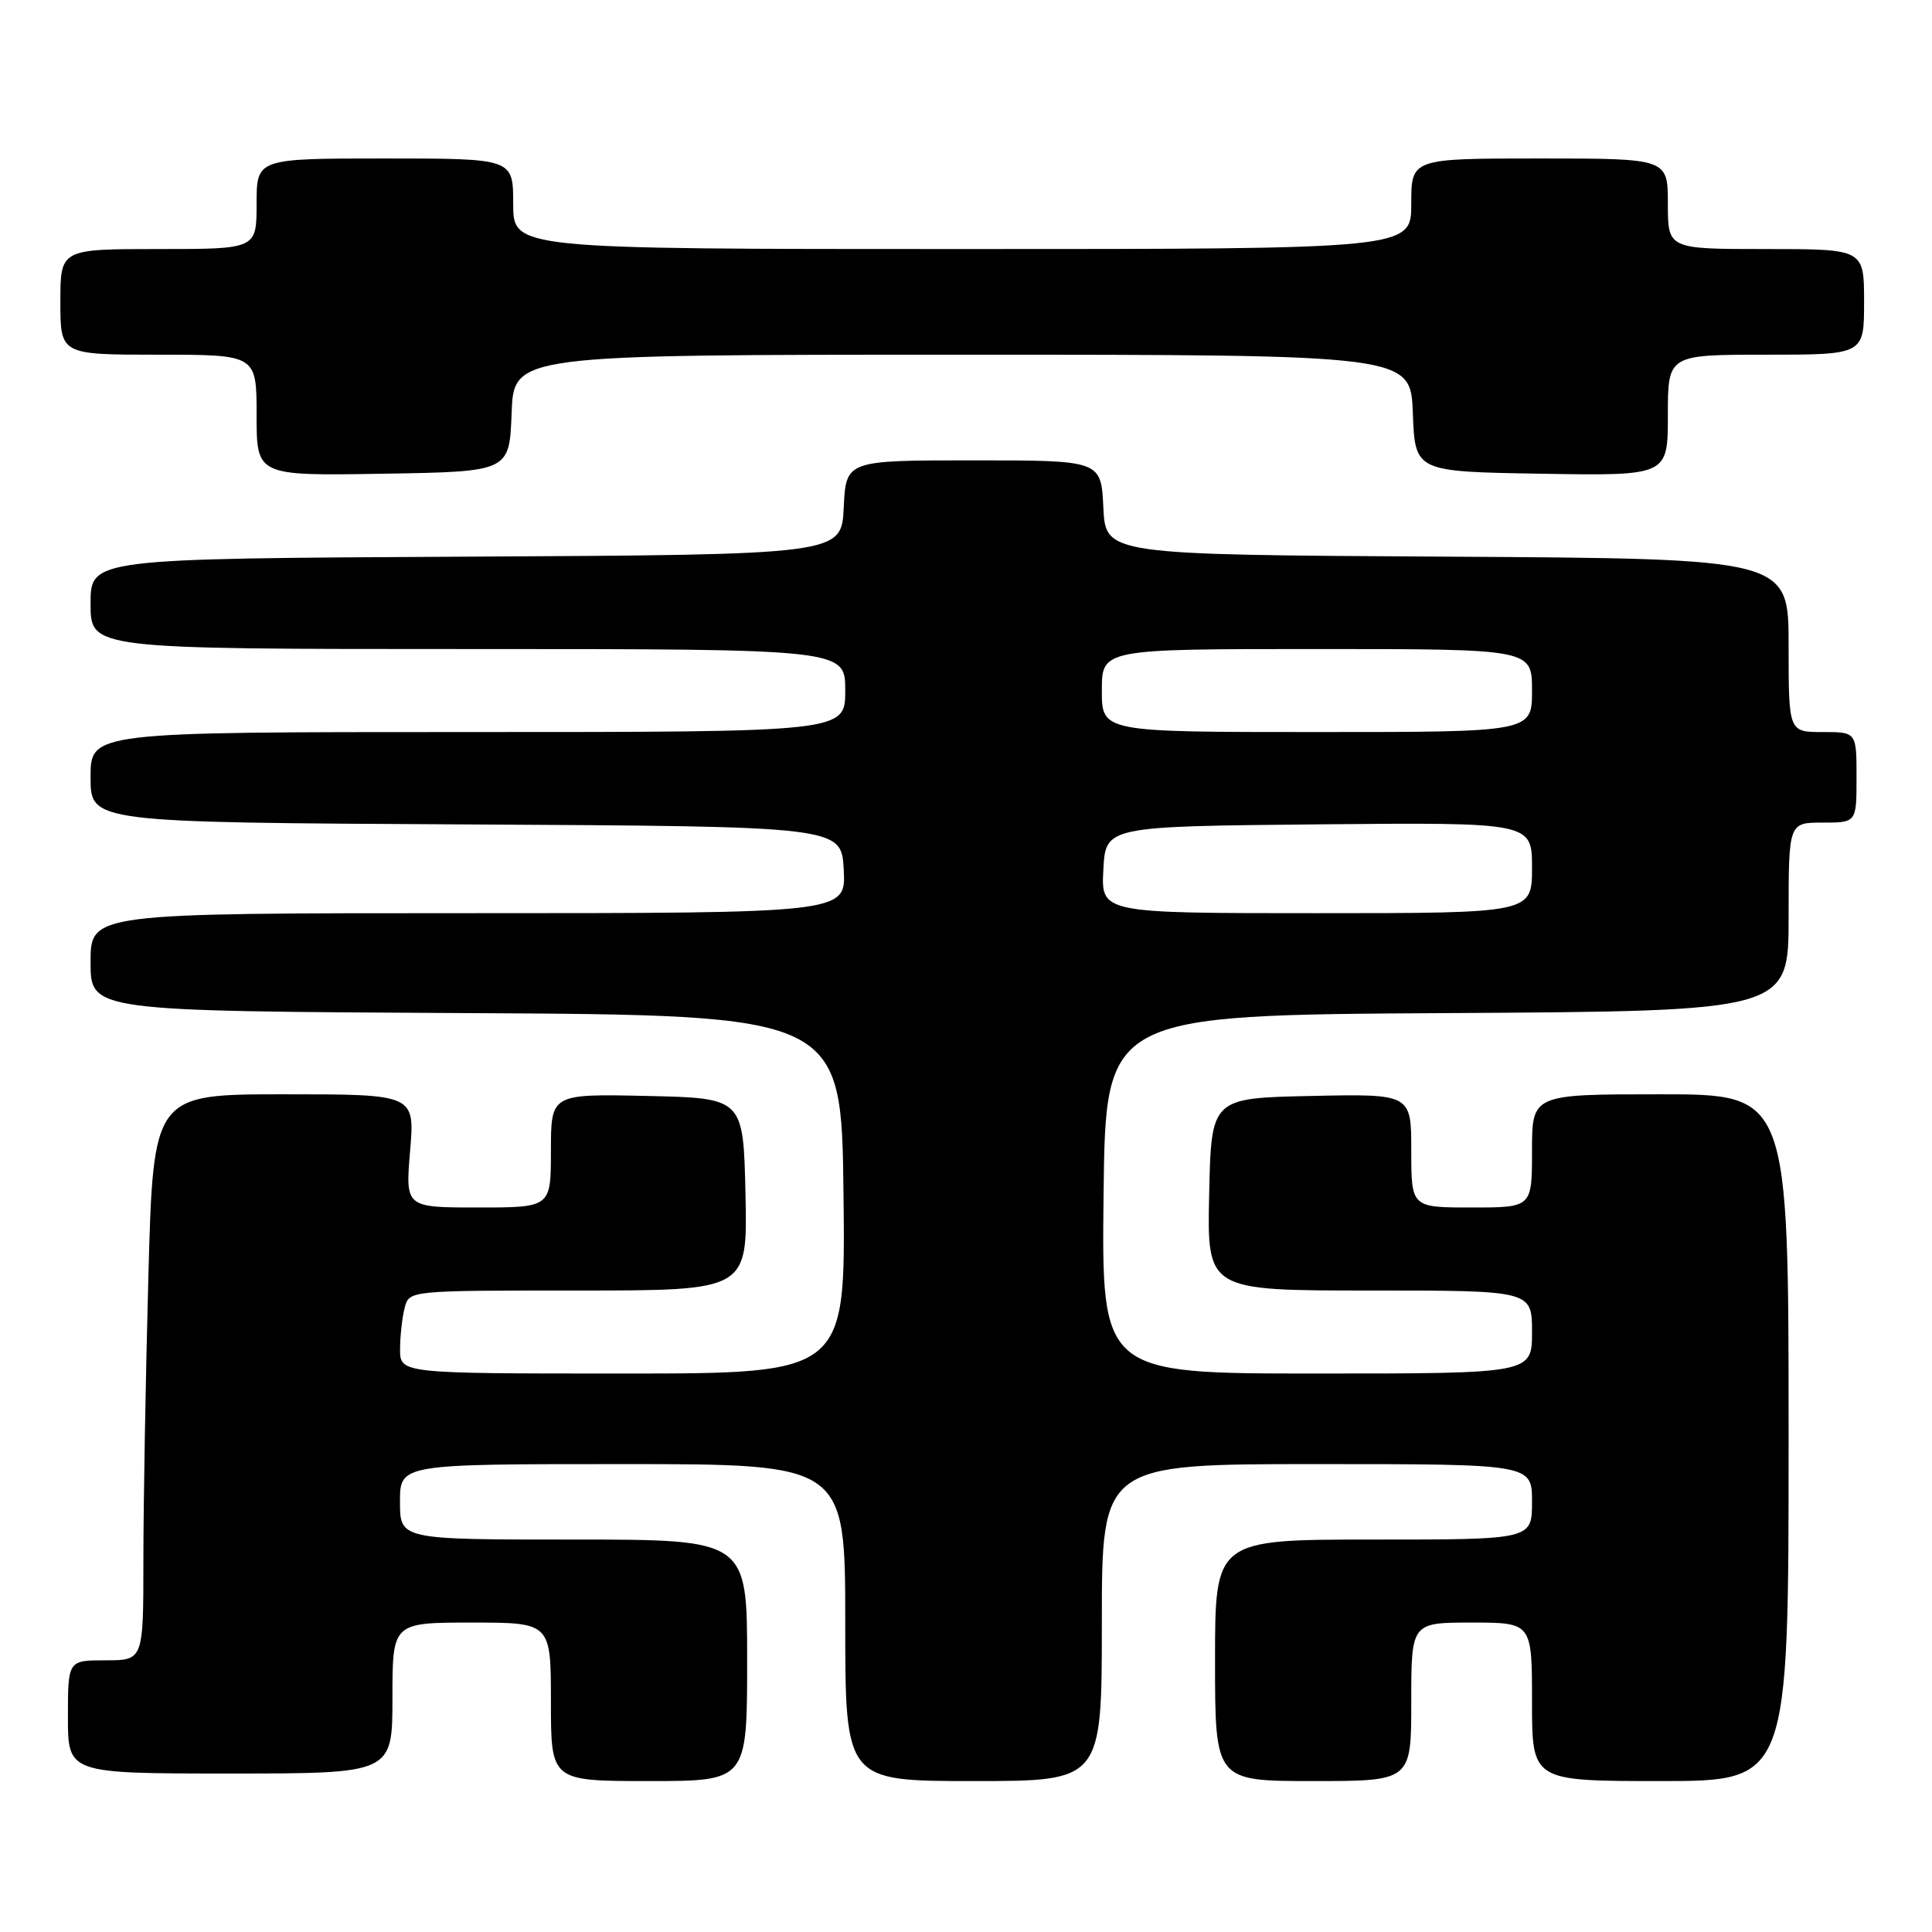 <?xml version="1.0" encoding="UTF-8" standalone="no"?>
<!DOCTYPE svg PUBLIC "-//W3C//DTD SVG 1.1//EN" "http://www.w3.org/Graphics/SVG/1.1/DTD/svg11.dtd" >
<svg xmlns="http://www.w3.org/2000/svg" xmlns:xlink="http://www.w3.org/1999/xlink" version="1.1" viewBox="0 0 256 256">
 <g >
 <path fill="currentColor"
d=" M 99.00 220.00 C 99.00 204.00 99.00 204.00 76.00 204.00 C 53.00 204.00 53.00 204.00 53.00 199.00 C 53.00 194.00 53.00 194.00 82.50 194.00 C 112.00 194.00 112.00 194.00 112.00 215.00 C 112.00 236.00 112.00 236.00 129.00 236.00 C 146.00 236.00 146.00 236.00 146.00 215.00 C 146.00 194.00 146.00 194.00 174.50 194.00 C 203.00 194.00 203.00 194.00 203.00 199.00 C 203.00 204.00 203.00 204.00 182.00 204.00 C 161.00 204.00 161.00 204.00 161.00 220.00 C 161.00 236.00 161.00 236.00 174.00 236.00 C 187.00 236.00 187.00 236.00 187.00 225.50 C 187.00 215.00 187.00 215.00 195.00 215.00 C 203.00 215.00 203.00 215.00 203.00 225.50 C 203.00 236.00 203.00 236.00 220.00 236.00 C 237.00 236.00 237.00 236.00 237.00 190.50 C 237.00 145.00 237.00 145.00 220.00 145.00 C 203.00 145.00 203.00 145.00 203.00 152.50 C 203.00 160.00 203.00 160.00 195.00 160.00 C 187.00 160.00 187.00 160.00 187.00 152.47 C 187.00 144.94 187.00 144.94 173.75 145.22 C 160.50 145.50 160.50 145.50 160.22 158.25 C 159.94 171.00 159.94 171.00 181.47 171.00 C 203.00 171.00 203.00 171.00 203.00 176.50 C 203.00 182.00 203.00 182.00 174.48 182.00 C 145.96 182.00 145.96 182.00 146.23 158.25 C 146.50 134.50 146.50 134.50 191.75 134.24 C 237.00 133.98 237.00 133.98 237.00 121.49 C 237.00 109.00 237.00 109.00 241.50 109.00 C 246.00 109.00 246.00 109.00 246.00 103.00 C 246.00 97.00 246.00 97.00 241.50 97.00 C 237.00 97.00 237.00 97.00 237.00 85.51 C 237.00 74.02 237.00 74.02 191.75 73.76 C 146.50 73.50 146.50 73.50 146.20 67.25 C 145.90 61.00 145.90 61.00 129.00 61.00 C 112.10 61.00 112.10 61.00 111.80 67.25 C 111.50 73.50 111.50 73.50 61.75 73.76 C 12.00 74.02 12.00 74.02 12.00 80.01 C 12.00 86.00 12.00 86.00 62.00 86.00 C 112.00 86.00 112.00 86.00 112.00 91.50 C 112.00 97.00 112.00 97.00 62.00 97.00 C 12.00 97.00 12.00 97.00 12.00 102.99 C 12.00 108.98 12.00 108.98 61.75 109.24 C 111.50 109.50 111.50 109.50 111.80 115.25 C 112.10 121.00 112.10 121.00 62.05 121.00 C 12.00 121.00 12.00 121.00 12.00 127.49 C 12.00 133.98 12.00 133.98 61.75 134.24 C 111.50 134.50 111.50 134.50 111.77 158.25 C 112.04 182.00 112.04 182.00 82.52 182.00 C 53.00 182.00 53.00 182.00 53.01 178.75 C 53.02 176.96 53.30 174.49 53.63 173.25 C 54.23 171.00 54.25 171.00 76.65 171.00 C 99.06 171.00 99.06 171.00 98.78 158.25 C 98.50 145.50 98.50 145.50 85.75 145.22 C 73.00 144.94 73.00 144.94 73.00 152.47 C 73.00 160.00 73.00 160.00 63.35 160.00 C 53.71 160.00 53.71 160.00 54.34 152.50 C 54.97 145.00 54.97 145.00 37.65 145.00 C 20.32 145.00 20.32 145.00 19.66 169.16 C 19.30 182.45 19.00 199.33 19.00 206.66 C 19.00 220.00 19.00 220.00 14.00 220.00 C 9.00 220.00 9.00 220.00 9.00 227.50 C 9.00 235.00 9.00 235.00 30.50 235.00 C 52.00 235.00 52.00 235.00 52.00 225.00 C 52.00 215.00 52.00 215.00 62.50 215.00 C 73.00 215.00 73.00 215.00 73.00 225.50 C 73.00 236.00 73.00 236.00 86.00 236.00 C 99.00 236.00 99.00 236.00 99.00 220.00 Z  M 67.79 54.75 C 68.08 47.00 68.08 47.00 127.50 47.00 C 186.92 47.00 186.92 47.00 187.21 54.75 C 187.50 62.50 187.50 62.50 204.25 62.77 C 221.00 63.05 221.00 63.05 221.00 55.02 C 221.00 47.00 221.00 47.00 234.00 47.00 C 247.00 47.00 247.00 47.00 247.00 40.00 C 247.00 33.00 247.00 33.00 234.00 33.00 C 221.00 33.00 221.00 33.00 221.00 27.00 C 221.00 21.00 221.00 21.00 204.00 21.00 C 187.00 21.00 187.00 21.00 187.00 27.00 C 187.00 33.00 187.00 33.00 127.50 33.00 C 68.00 33.00 68.00 33.00 68.00 27.00 C 68.00 21.00 68.00 21.00 51.00 21.00 C 34.00 21.00 34.00 21.00 34.00 27.00 C 34.00 33.00 34.00 33.00 21.00 33.00 C 8.00 33.00 8.00 33.00 8.00 40.00 C 8.00 47.00 8.00 47.00 21.00 47.00 C 34.00 47.00 34.00 47.00 34.00 55.02 C 34.00 63.05 34.00 63.05 50.75 62.77 C 67.50 62.50 67.50 62.50 67.79 54.75 Z  M 146.20 115.25 C 146.50 109.50 146.50 109.50 174.75 109.23 C 203.00 108.97 203.00 108.97 203.00 114.98 C 203.00 121.00 203.00 121.00 174.45 121.00 C 145.90 121.00 145.90 121.00 146.20 115.25 Z  M 146.00 91.50 C 146.00 86.00 146.00 86.00 174.50 86.00 C 203.00 86.00 203.00 86.00 203.00 91.50 C 203.00 97.00 203.00 97.00 174.50 97.00 C 146.00 97.00 146.00 97.00 146.00 91.50 Z "/>
</g>
</svg>